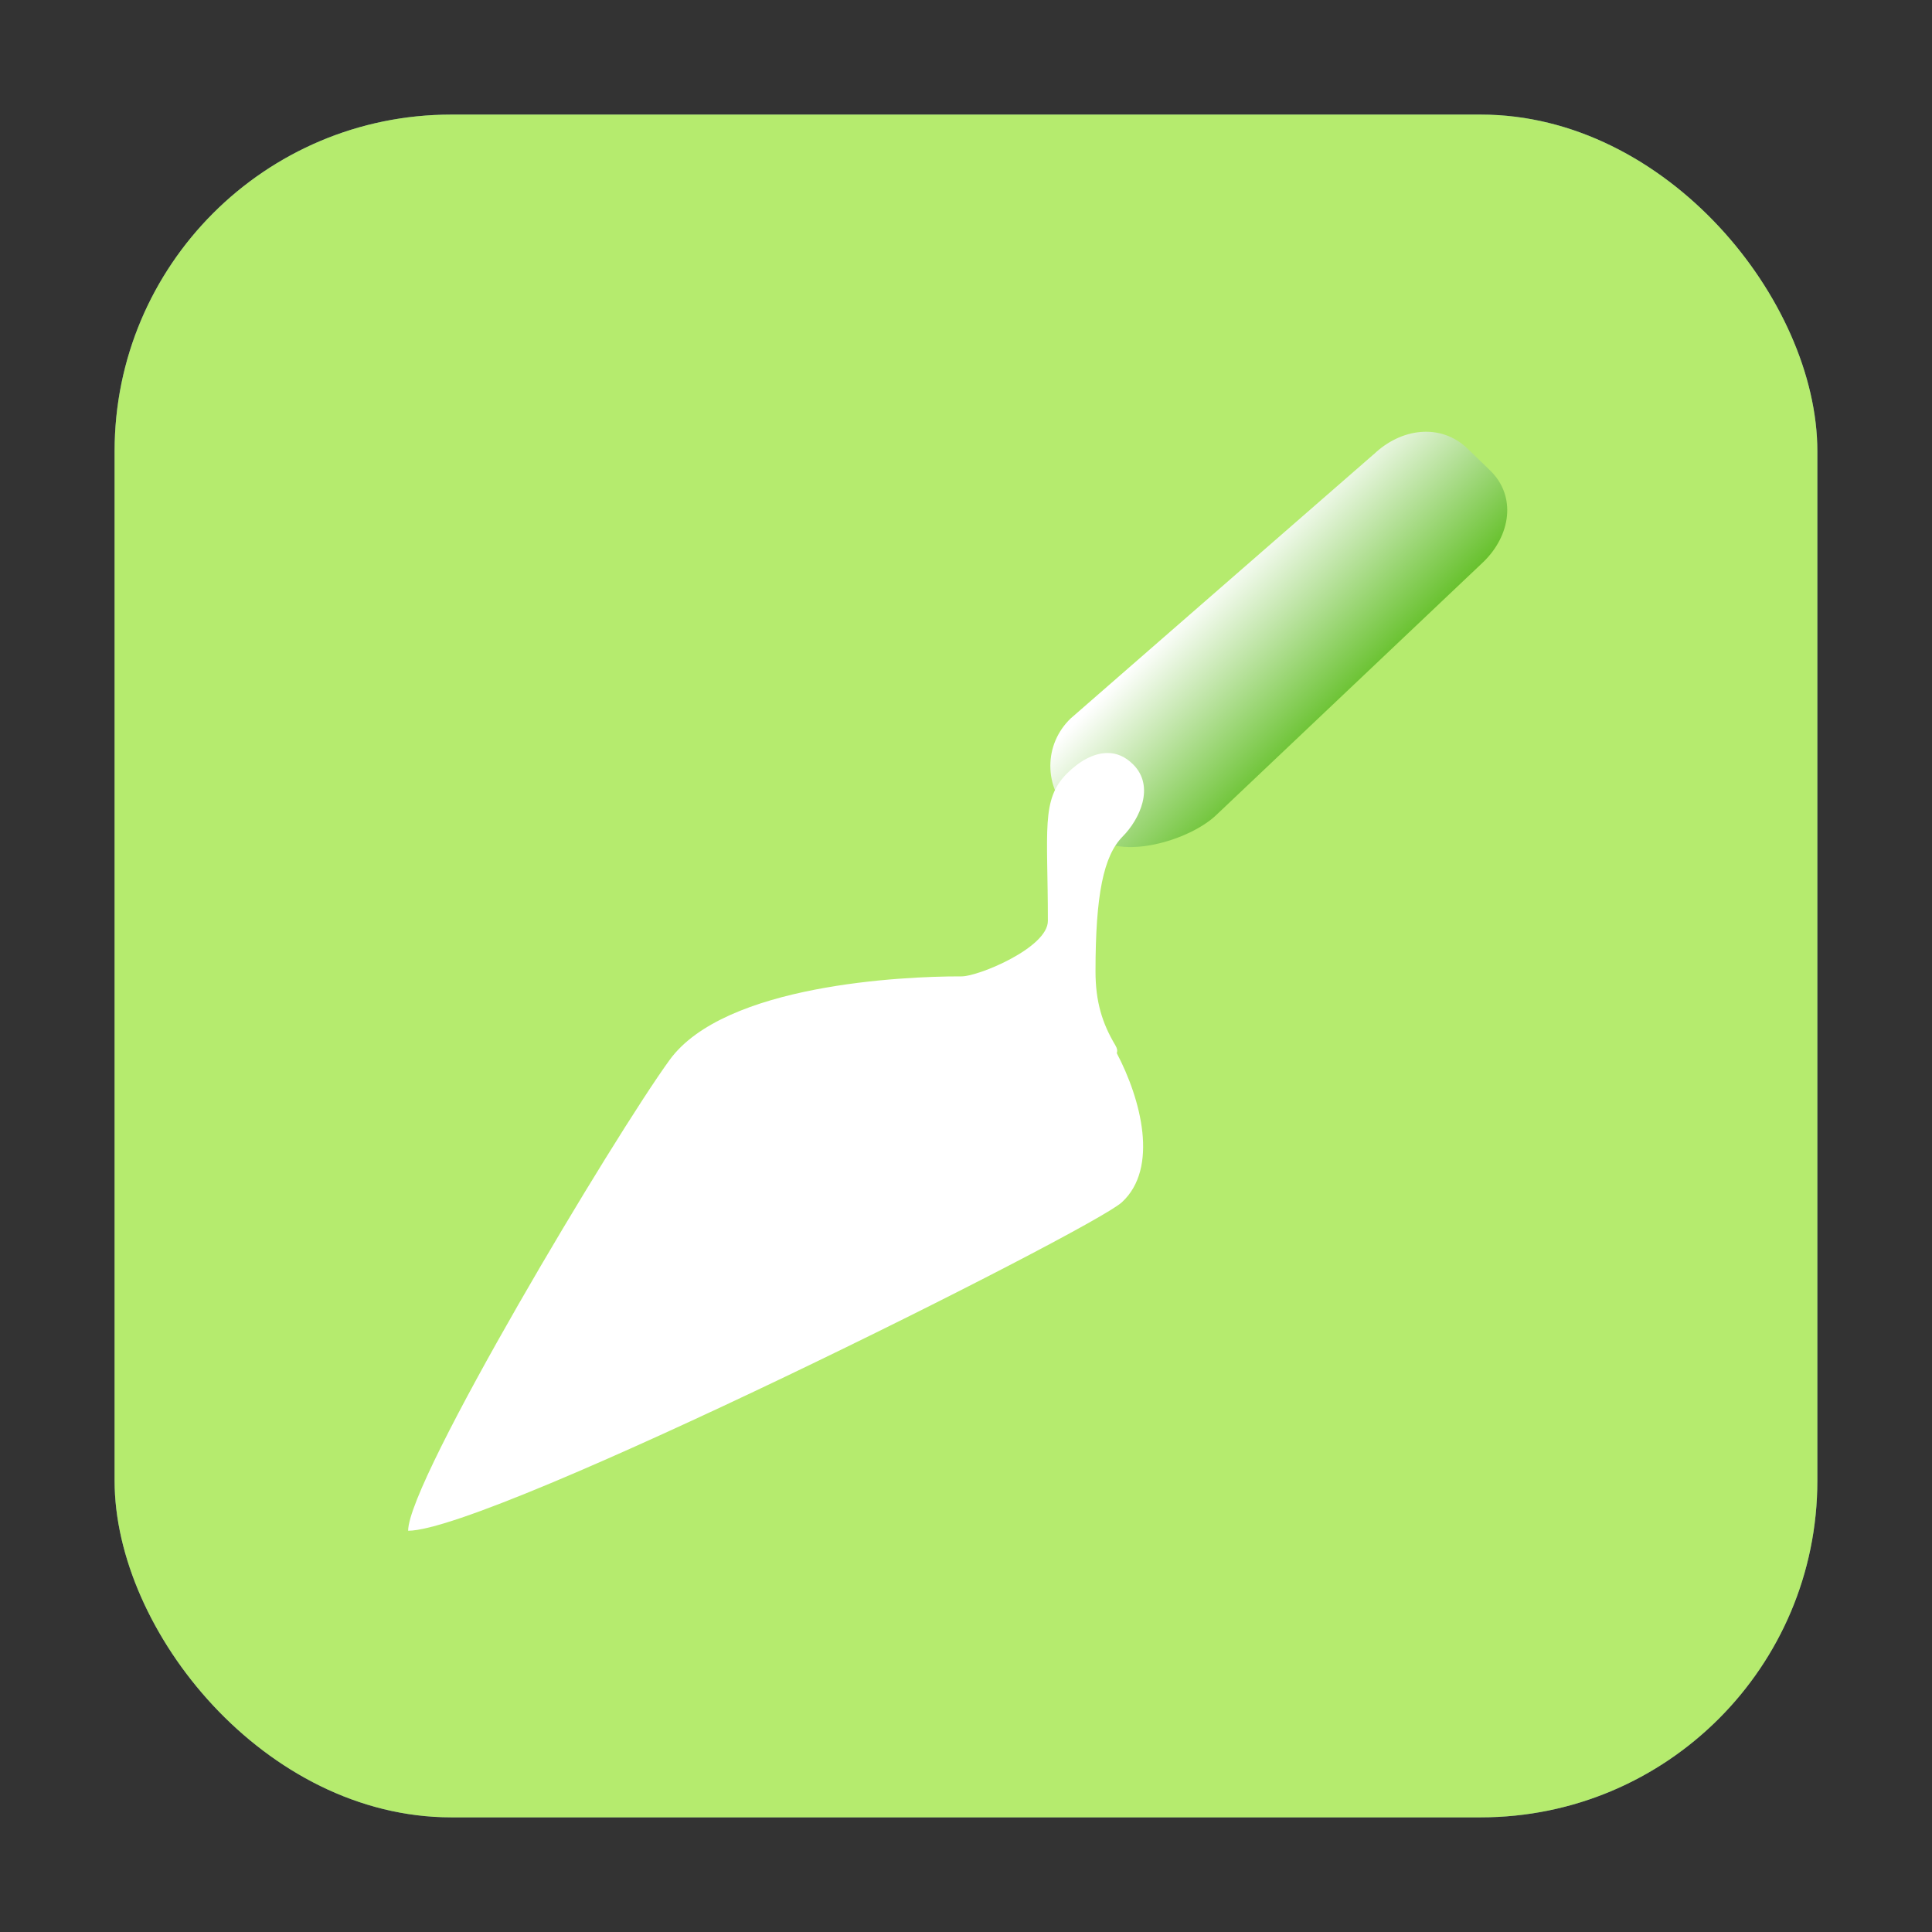 <svg height="32" width="32" xmlns="http://www.w3.org/2000/svg" xmlns:xlink="http://www.w3.org/1999/xlink"><rect width="100%" height="100%" fill="#333333" stroke="none"/><linearGradient id="a" gradientTransform="matrix(.471 0 0 .489 -49.361 -7.842)" gradientUnits="userSpaceOnUse" x1="40.125" x2="44.562" y1="12.625" y2="17.125"><stop offset="0" stop-color="#fff"/><stop offset="1" stop-color="#65c02a"/></linearGradient><g transform="translate(50.983 10.847)"><g transform="translate(-.949 -14.102)"><rect fill="#5f7c8a" fill-rule="evenodd" height="28.203" ry="5.575" width="28.203" x="-48.136" y="5.153"/><path d="m-27.037 28.714c1.11-.316 1.839-1.276 1.842-2.427.003-1.317-.947-2.39-2.246-2.537l-.252-.028-1.996-1.995-1.996-1.995-.081.086c-.044.047-.081.097-.081.111 0 .014.058.102.13.195.188.247.256.516.231.914-.035.533-.185.768-.979 1.526l-.147.14-.235-.06c-.321-.082-.632-.029-.849.144-.038.03.347.436 1.694 1.786l1.743 1.747.025.275c.059.641.424 1.281.961 1.687.318.24.584.367.934.447.143.032.293.067.334.076.146.035.717-.019.968-.091zm-.987-1.445c-.776-.237-1.061-1.142-.559-1.777.216-.274.488-.397.874-.397.24 0 .33.017.471.089.225.115.408.306.532.555.087.174.097.233.085.483-.01.208-.038.332-.105.465-.117.231-.382.469-.615.553-.186.066-.517.081-.684.03zm-8.931-7.926c.118-.249.131-.518.043-.894-.025-.105-.002-.136.394-.52.467-.453.734-.614 1.136-.686.37-.065.79.041 1.104.281.127.097.134.098.205.034.04-.037.073-.085.073-.107-0-.022-.305-.344-.677-.714-.372-.371-.766-.764-.874-.875l-.196-.201.043-.183c.217-.925.193-1.485-.104-2.445-.054-.176-.316-.657-.495-.91-.573-.81-1.474-1.405-2.411-1.593-.468-.094-.853-.12-1.18-.079-.403.05-.862.145-.862.179 0 .014.485.51 1.079 1.102.593.592 1.094 1.103 1.112 1.135.02.037.015.093-.013.148-.025.049-.084.182-.132.294-.047.112-.109.254-.137.316-.028.061-.141.326-.25.588l-.199.477-.646.276c-.355.152-.73.315-.832.363-.102.048-.219.097-.26.11-.061.019-.278-.179-1.188-1.09-.612-.612-1.122-1.113-1.133-1.113-.027 0-.099.264-.152.557-.055.307-.053 1.039.003 1.323.24 1.194.85 2.088 1.867 2.736.118.075.222.136.231.136.009 0 .105.041.213.091.474.22 1.101.355 1.653.355.272 0 .855-.085 1.141-.167.059-.017.201.106.686.593.337.338.631.614.655.614.023 0 .07-.058.103-.128z" fill="#fff" stroke-width=".037"/><path d="m-39.773 28.977c.189-.087.35-.243 4.054-3.916l1.158-1.149-.021-.281c-.046-.61.275-1.147.86-1.434.201-.099.259-.11.604-.111l.382-.002.274-.272c.365-.363.448-.527.447-.89-.001-.343-.055-.458-.358-.753-.119-.117-.217-.226-.217-.241 0-.016 1.165-1.192 2.589-2.614l2.589-2.586.408-.212c1.18-.613 1.21-.631 1.294-.794.07-.136.282-.521.358-.653.036-.061.145-.262.243-.445.098-.184.246-.451.329-.594.083-.143.175-.307.205-.364l.054-.104-.643-.644-.643-.644-.209.12c-.115.066-.322.182-.46.257-.138.075-.314.172-.39.215-.076.043-.247.138-.379.21-.133.072-.364.203-.513.291-.15.088-.284.16-.297.16-.031 0-.063.051-.264.427-.088.163-.188.347-.224.408-.035.061-.152.278-.259.483l-.194.371-2.567 2.571c-1.412 1.414-2.575 2.57-2.586 2.569-.01-.001-.127-.103-.26-.228-.294-.276-.471-.363-.742-.362-.321.001-.549.118-.895.462l-.298.297.024.208c.047.404-.086.818-.366 1.135-.28.318-.631.463-1.122.463-.326-0-.341.004-.469.118-.073.065-1.206 1.179-2.518 2.476-2.189 2.163-2.395 2.376-2.492 2.588-.126.276-.138.525-.035.759.099.226 2.599 2.71 2.788 2.77.199.063.549.034.761-.064z" fill="#ccc" stroke-width=".037"/></g><rect fill="#b5eb6e" fill-rule="evenodd" height="28.203" ry="5.575" width="28.203" x="-49.085" y="-8.949"/><path d="m-31.915 7.708c-.071-.407-.218-.825-.389-1.179-.009-.021-.02-.044-.035-.069-.062-.121-.125-.234-.19-.335-.1-.212-.172-.46-.172-.777 0-1.473.131-1.825.36-2.035.413-.379.611-.965.191-1.351-.165-.152-.353-.228-.56-.228-.265 0-.548.132-.82.381-.593.463-.387 1.462-.387 2.356 0 .409-.881.699-1.234.78-1.03.004-3.959.15-4.912 1.431-.858 1.153-4.395 6.855-4.395 7.764 0 .081.071.146.159.146 1.489 0 11.624-5.032 12.031-5.397.346-.31.468-.824.351-1.486z" fill="none" stroke-width=".674"/><path d="m-28.231-3.322-5.02 4.376c-.216.209-.335.488-.335.785 0 .297.119.576.335.785l.369.357c.448.433 1.603.098 2.051-.335l4.416-4.184c.448-.433.559-1.086.111-1.519l-.369-.357c-.448-.433-1.109-.34-1.557.093z" fill="url(#a)"/><path d="m-32.633 1.625c-.239-.002-.481.141-.681.343-.428.43-.313.933-.313 2.439 0 .441-1.145.918-1.43.918-.014-0-.027 0-.041 0-.912 0-3.881.129-4.794 1.384-.913 1.255-4.331 6.961-4.331 7.798 1.369 0 11.311-4.973 11.821-5.44.617-.566.317-1.707-.082-2.467.003-.004-.002-.009 0-.014.011-.027.008-.064-.027-.123-.214-.358-.327-.717-.327-1.22 0-1.268.133-1.915.449-2.234.285-.287.537-.83.177-1.192-.135-.136-.279-.191-.422-.192z" fill="#fff"/><g fill="none" stroke-width=".674"><path d="m-32.561 3.101c-.332.305-.582.995-.582 2.209 0 .481.433.862.657 1.205.457.7-3.197-1.131-2.759-1.131.299 0 1.488-.418 1.488-.84 0-1.442-.108-1.914.341-2.326.336-.309.776-.5 1.154-.153.378.347 0.0.761-.299 1.036z"/><path d="m-35.209 5.397c-.919 0-3.802.131-4.722 1.367-.88 1.183-4.074 6.367-4.348 7.547.028.257 3.395-1.231 6.071-2.482 2.786-1.302 5.511-2.595 5.773-2.83.919-.824-.082-2.839-.541-3.045-.46-.206-1.311-.708-2.234-.558z"/><path d="m-35.061 5.365c.485-.086 1.304-.452 1.304-.821l.683.321c0 .744.168 1.117.439 1.436.041.067-2.495-.924-2.426-.936z"/></g><path d="m-32.424 2.371c0.0.186-.151.337-.337.337s-.337-.151-.337-.337c-0-.186.151-.337.337-.337s.337.151.337.337z" fill="#fff" fill-rule="evenodd" opacity=".6"/></g></svg>